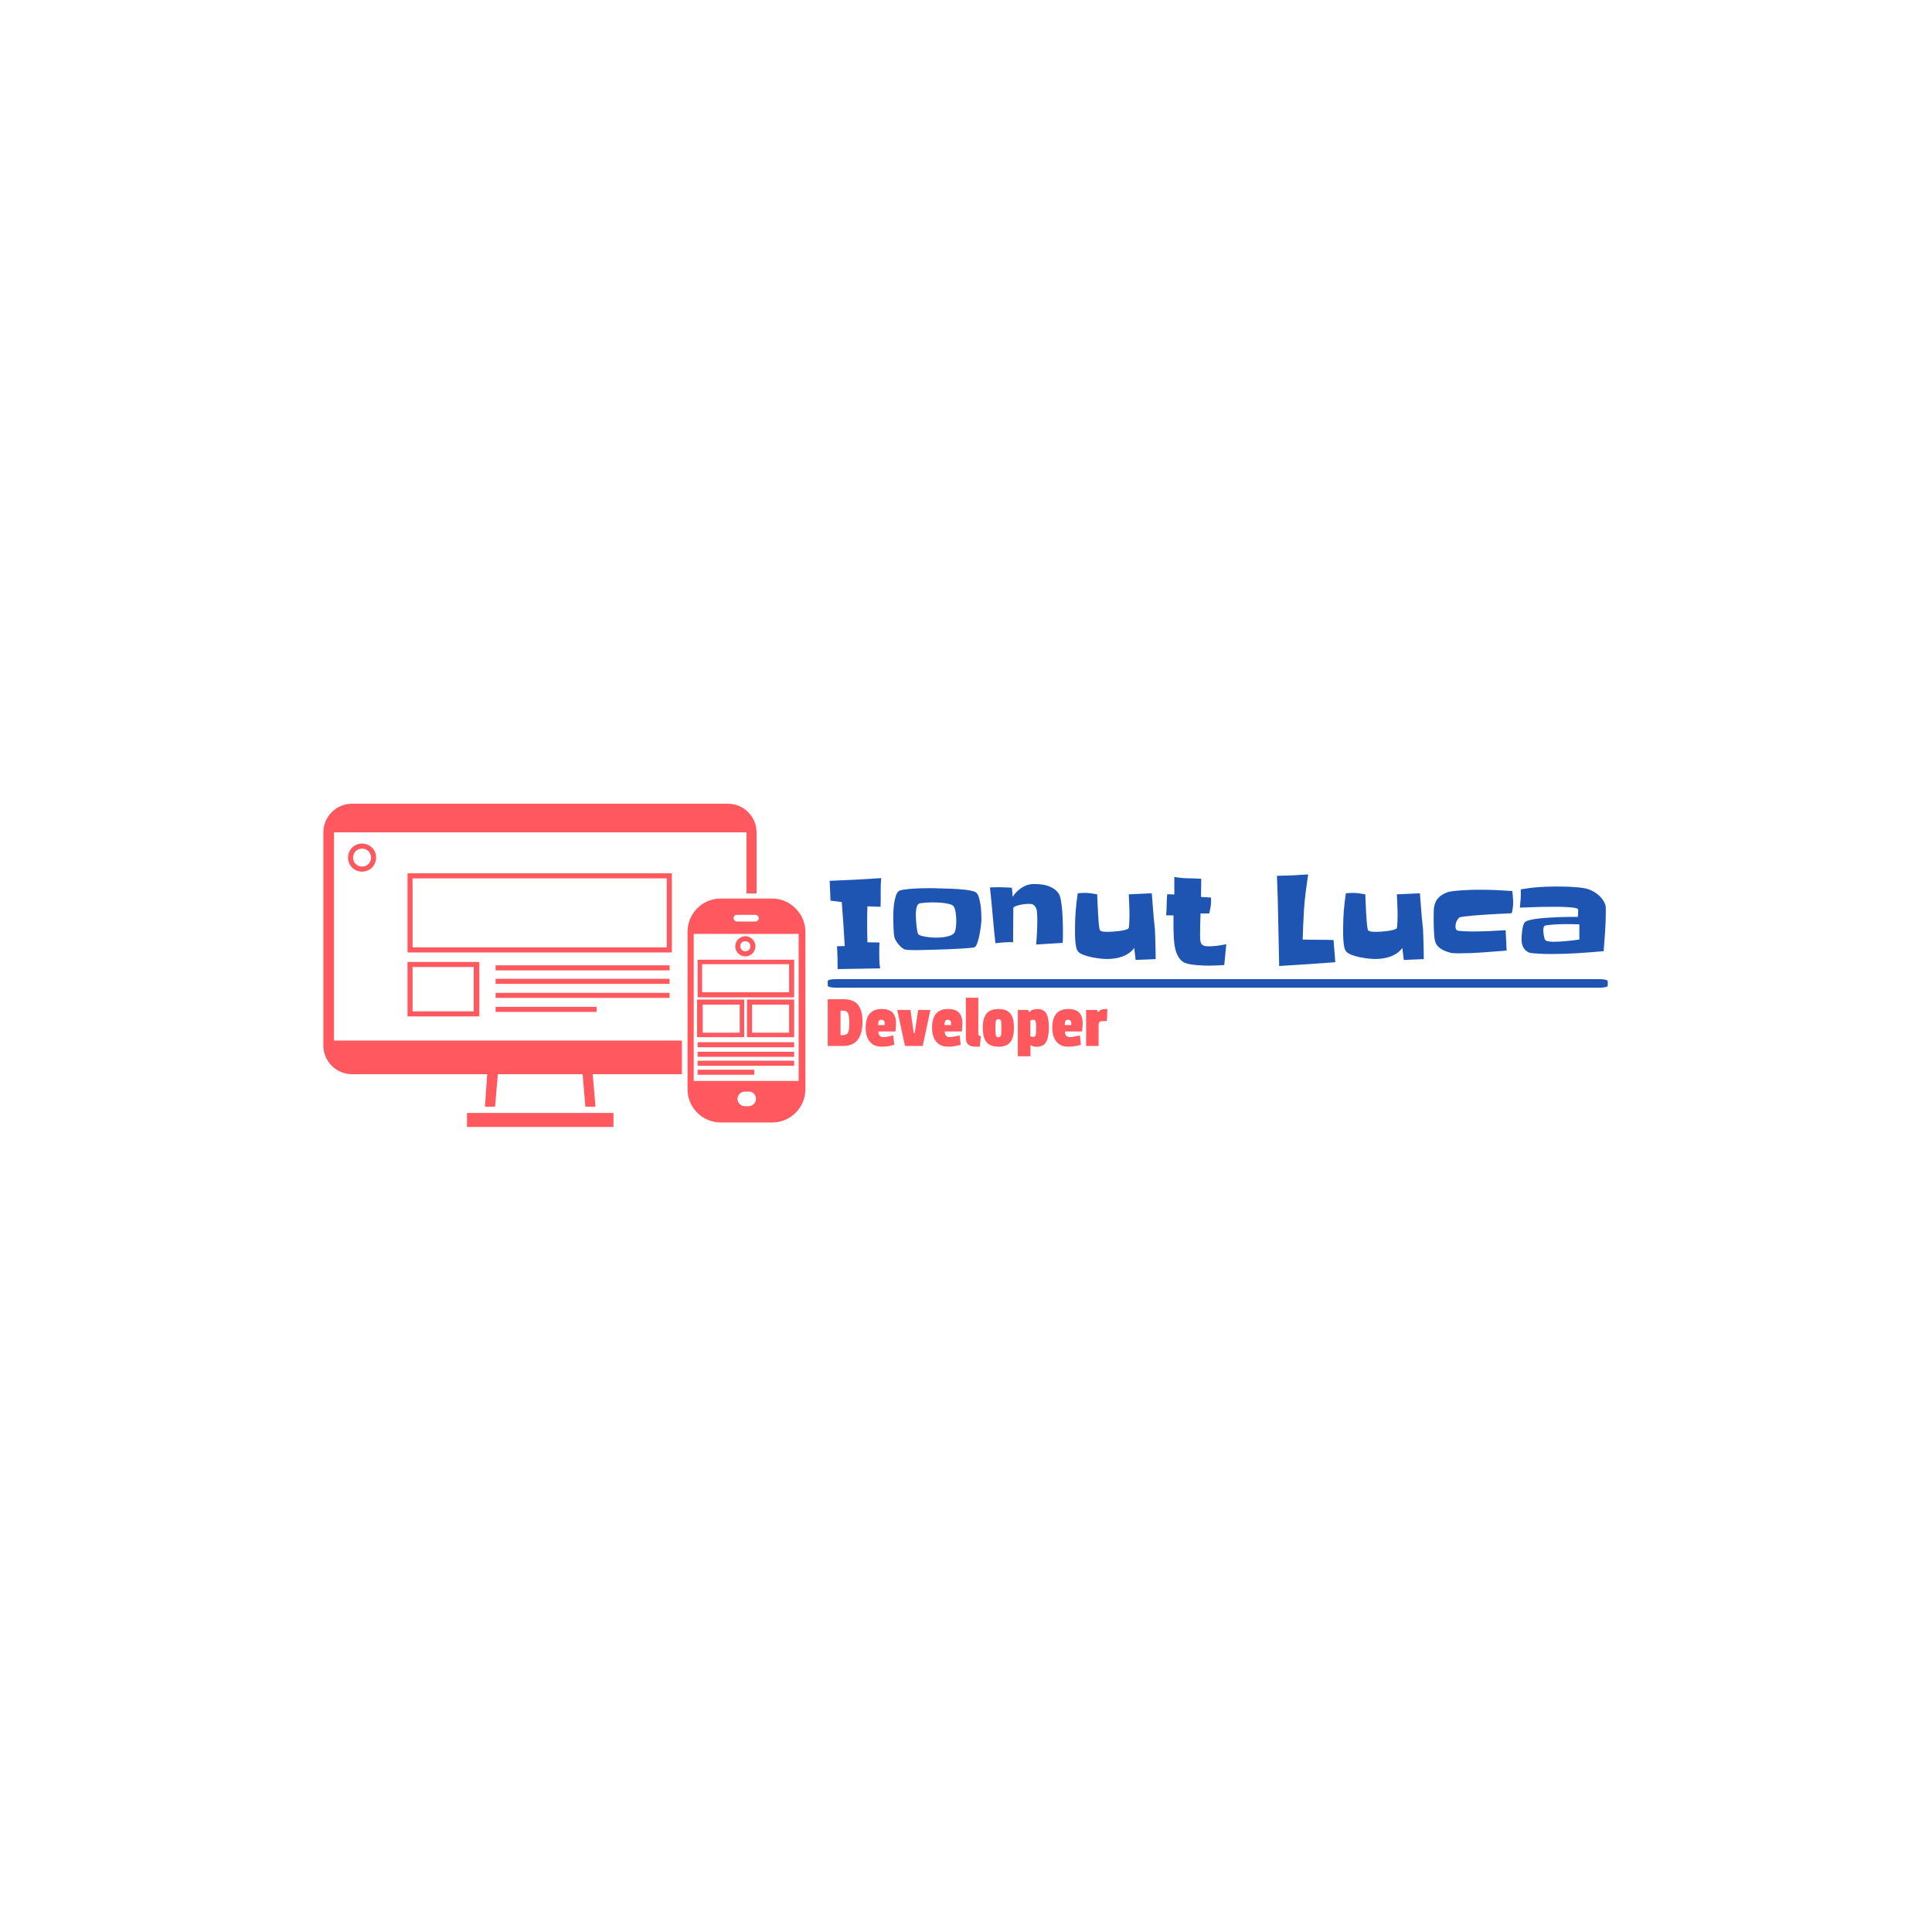 <svg xmlns="http://www.w3.org/2000/svg" version="1.1" xmlns:xlink="http://www.w3.org/1999/xlink" xmlns:svgjs="http://svgjs.dev/svgjs" width="1500" height="1500" viewBox="0 0 1500 1500"><rect width="1500" height="1500" fill="#ffffff"></rect><g transform="matrix(0.667,0,0,0.667,249.394,623.416)"><svg viewBox="0 0 396 100" data-background-color="#ffffff" preserveAspectRatio="xMidYMid meet" height="378" width="1500" xmlns="http://www.w3.org/2000/svg" xmlns:xlink="http://www.w3.org/1999/xlink"><g id="tight-bounds" transform="matrix(1,0,0,1,0.24,0.232)"><svg viewBox="0 0 395.52 99.537" height="99.537" width="395.52"><g><svg viewBox="0 0 395.52 99.537" height="99.537" width="395.52"><g><svg viewBox="0 0 654.541 164.722" height="99.537" width="395.52"><g transform="matrix(1,0,0,1,257.043,36.029)"><svg viewBox="0 0 397.498 92.664" height="92.664" width="397.498"><g id="textblocktransform"><svg viewBox="0 0 397.498 92.664" height="92.664" width="397.498" id="textblock"><g><rect width="397.498" height="4.351" x="0" y="53.371" fill="#1e55b3" opacity="1" stroke-width="0" stroke="transparent" fill-opacity="1" class="rect-qz-0" data-fill-palette-color="primary" rx="1%" id="qz-0" data-palette-color="#1e55b3"></rect></g><g transform="matrix(1,0,0,1,0.989,0)"><svg viewBox="0 0 395.52 48.246" height="48.246" width="395.52"><g transform="matrix(1,0,0,1,0,0)"><svg width="395.52" viewBox="1.27 -37.35 319.41 38.96" height="48.246" data-palette-color="#1e55b3"><path d="M22.46-35.84L22.46-35.84Q22.22-32.86 22.27-29.91 22.31-26.95 22.22-24.02L22.22-24.02 16.8-24.22Q16.75-22.51 16.72-20.85 16.7-19.19 16.7-17.48L16.7-17.48Q16.7-15.43 16.72-13.45 16.75-11.47 16.8-9.42L16.8-9.42 21.78-9.33Q21.68-7.91 21.68-6.45 21.68-4.98 21.68-3.52L21.68-3.52Q21.68-2.29 21.75-1.07 21.83 0.15 22.07 1.32L22.07 1.32 4.54 1.61Q4.54-0.78 4.49-3.1 4.44-5.42 4.3-7.81L4.3-7.81 7.47-7.86Q7.23-12.45 6.91-16.94 6.59-21.44 6.25-25.98L6.25-25.98 1.61-26.56Q1.51-28.61 1.44-30.64 1.37-32.67 1.27-34.72L1.27-34.72Q6.59-34.91 11.84-35.18 17.09-35.45 22.46-35.84ZM63.72-19.34L63.72-19.34Q63.72-18.95 63.72-18.58 63.72-18.21 63.67-17.82L63.67-17.82Q63.62-17.14 63.43-15.58 63.23-14.01 62.89-12.33 62.55-10.64 62.06-9.23 61.57-7.81 60.98-7.42L60.98-7.42Q60.69-7.23 59.01-7.08 57.32-6.93 54.9-6.79 52.49-6.64 49.66-6.54 46.82-6.45 44.26-6.37 41.7-6.3 39.77-6.25 37.84-6.2 37.2-6.2L37.2-6.2Q36.91-6.2 36.2-6.2 35.5-6.2 34.71-6.23 33.93-6.25 33.25-6.3 32.57-6.35 32.27-6.45L32.27-6.45Q31.59-6.69 30.91-7.25 30.22-7.81 29.64-8.52 29.05-9.23 28.59-9.99 28.12-10.74 27.93-11.43L27.93-11.43Q27.78-11.96 27.68-13.06 27.59-14.16 27.54-15.36 27.49-16.55 27.46-17.68 27.44-18.8 27.44-19.38L27.44-19.38Q27.44-20.31 27.49-21.95 27.54-23.58 27.78-25.29 28.02-27 28.49-28.49 28.95-29.98 29.83-30.57L29.83-30.57Q30.22-30.81 31.3-31.01 32.37-31.2 33.84-31.35 35.3-31.49 36.96-31.57 38.62-31.64 40.21-31.67 41.79-31.69 43.16-31.69 44.53-31.69 45.36-31.64L45.36-31.64Q46.09-31.59 47.46-31.57 48.83-31.54 50.51-31.49 52.19-31.45 54-31.32 55.81-31.2 57.37-31.01 58.93-30.81 60.13-30.49 61.33-30.18 61.72-29.74L61.72-29.74Q62.35-29.05 62.74-27.69 63.13-26.32 63.35-24.78 63.57-23.24 63.64-21.75 63.72-20.26 63.72-19.34ZM53.37-18.31L53.37-18.31Q53.37-18.9 53.32-19.68 53.27-20.46 53.17-21.26 53.07-22.07 52.88-22.83 52.68-23.58 52.39-24.07L52.39-24.07Q52-24.71 50.88-25.05 49.75-25.39 48.41-25.56 47.07-25.73 45.77-25.78 44.48-25.83 43.85-25.83L43.85-25.83Q43.5-25.83 42.62-25.81 41.75-25.78 40.79-25.73 39.84-25.68 39.01-25.56 38.18-25.44 37.94-25.29L37.94-25.29Q37.5-25 37.25-24.39 37.01-23.78 36.89-23.05 36.77-22.31 36.74-21.61 36.72-20.9 36.72-20.46L36.72-20.46Q36.72-20.02 36.79-18.87 36.86-17.72 36.98-16.43 37.11-15.14 37.3-14.06 37.5-12.99 37.79-12.7L37.79-12.7Q38.13-12.3 39.08-12.06 40.04-11.82 41.14-11.65 42.23-11.47 43.26-11.4 44.28-11.33 44.72-11.33L44.72-11.33Q45.51-11.33 46.58-11.38 47.65-11.43 48.75-11.62 49.85-11.82 50.83-12.16 51.8-12.5 52.39-13.09L52.39-13.09Q52.73-13.43 52.93-14.11 53.12-14.79 53.22-15.58 53.32-16.36 53.34-17.11 53.37-17.87 53.37-18.31ZM97.26-14.5L97.26-14.5Q97.26-13.18 97.26-11.84 97.26-10.5 97.16-9.18L97.16-9.18 86.27-8.5Q86.47-11.04 86.59-13.53 86.71-16.02 86.71-18.6L86.71-18.6Q86.71-18.85 86.71-19.43 86.71-20.02 86.66-20.68 86.62-21.34 86.57-21.92 86.52-22.51 86.47-22.75L86.47-22.75Q86.23-23.44 85.96-23.93 85.69-24.41 85.32-24.71 84.96-25 84.42-25.12 83.88-25.24 83.1-25.24L83.1-25.24Q82.51-25.24 81.61-25.15 80.71-25.05 79.78-24.85 78.85-24.66 78.02-24.37 77.19-24.07 76.85-23.68L76.85-23.68 76.75-9.28Q76.66-9.47 76.19-9.47 75.73-9.47 75.53-9.47L75.53-9.47Q74.07-9.47 72.5-9.35 70.94-9.23 69.48-9.03L69.48-9.03Q68.84-14.79 68.35-20.51 67.87-26.22 67.23-31.98L67.23-31.98Q68.21-32.03 69.18-32.06 70.16-32.08 71.14-32.08L71.14-32.08Q72.41-32.08 73.7-32.01 75-31.93 76.26-31.88L76.26-31.88 76.61-28.13Q77.97-30.37 80.32-31.88 82.66-33.4 85.35-33.4L85.35-33.4Q86.71-33.4 88.18-33.25 89.64-33.11 90.99-32.67 92.33-32.23 93.53-31.45 94.72-30.66 95.55-29.44L95.55-29.44Q95.94-28.86 96.21-27.71 96.48-26.56 96.67-25.12 96.87-23.68 96.99-22.07 97.11-20.46 97.16-18.99 97.21-17.53 97.24-16.33 97.26-15.14 97.26-14.5ZM135.44-2.49L135.44-2.49 127.19-2.15 126.6-7.08Q125.68-5.81 124.38-4.93 123.09-4.05 121.6-3.52 120.11-2.98 118.52-2.76 116.94-2.54 115.42-2.54L115.42-2.54Q114.25-2.54 112.52-2.73 110.78-2.93 109-3.3 107.22-3.66 105.71-4.25 104.19-4.83 103.51-5.62L103.51-5.62Q102.97-6.2 102.7-7.5 102.43-8.79 102.34-10.25 102.24-11.72 102.24-13.09 102.24-14.45 102.24-15.28L102.24-15.28Q102.24-18.95 102.53-22.51 102.82-26.07 103.36-29.59L103.36-29.59Q104.73-29.74 106.29-29.74L106.29-29.74Q107.56-29.74 108.83-29.57 110.1-29.39 111.37-29.15L111.37-29.15Q111.37-28.91 111.42-27.73 111.47-26.56 111.54-24.95 111.61-23.34 111.71-21.51 111.81-19.68 111.93-18.12 112.05-16.55 112.22-15.45 112.39-14.36 112.59-14.26L112.59-14.26Q113.32-13.82 114.2-13.77 115.08-13.72 115.91-13.72L115.91-13.72Q116.5-13.72 117.74-13.79 118.99-13.87 120.31-14.04 121.62-14.21 122.75-14.48 123.87-14.75 124.26-15.14L124.26-15.14Q124.41-15.28 124.48-16.06 124.55-16.85 124.58-17.77 124.6-18.7 124.63-19.51 124.65-20.31 124.65-20.46L124.65-20.46Q124.65-22.66 124.55-24.8 124.46-26.95 124.36-29.15L124.36-29.15 133.83-29.59Q134.12-26.17 134.37-22.78 134.61-19.38 135-15.97L135-15.97Q135.15-14.84 135.17-13.67 135.2-12.5 135.25-11.33L135.25-11.33Q135.34-9.13 135.37-6.93 135.39-4.74 135.44-2.49ZM164.49-8.64L164.49-8.64 163.66-0.05Q162.1 0.05 160.54 0.12 158.97 0.2 157.41 0.2L157.41 0.2Q156.58 0.2 155.21 0.15 153.85 0.1 152.38-0.02 150.92-0.15 149.6-0.37 148.28-0.59 147.5-0.93L147.5-0.93Q146.33-1.46 145.57-2.34 144.81-3.22 144.33-4.27 143.84-5.32 143.54-6.52 143.25-7.71 143.11-8.89L143.11-8.89Q142.96-10.01 142.89-11.3 142.81-12.6 142.79-13.96 142.76-15.33 142.76-16.63 142.76-17.92 142.76-19.04L142.76-19.04 142.76-20.51 139.74-20.51Q139.93-22.71 139.96-24.85 139.98-27 140.18-29.2L140.18-29.2 143.11-29.1 143.11-36.33Q145.89-35.79 148.65-35.77 151.41-35.74 154.19-35.55L154.19-35.55 154.09-28.08 158.19-27.83Q158.19-27.49 158.22-27.2 158.24-26.9 158.24-26.56L158.24-26.56Q158.24-25.2 158.02-23.9 157.8-22.61 157.46-21.29L157.46-21.29 153.9-21.29Q153.8-19.04 153.75-16.8 153.7-14.55 153.7-12.3L153.7-12.3Q153.7-11.23 153.77-10.38 153.85-9.52 154.16-8.94 154.48-8.35 155.21-8.06 155.95-7.76 157.27-7.76L157.27-7.76Q159.07-7.76 160.88-8.01 162.69-8.25 164.49-8.64ZM208.63-10.35L209.36-1.22Q203.55-0.78 197.81-0.39 192.07 0 186.26 0.34L186.26 0.34Q186.02-8.98 185.87-18.19 185.73-27.39 185.34-36.77L185.34-36.77Q188.61-36.82 191.78-36.96 194.96-37.11 198.18-37.35L198.18-37.35Q197.64-33.74 197.18-30.1 196.71-26.46 196.47-22.8L196.47-22.8Q196.27-19.73 196.15-16.67 196.03-13.62 195.93-10.55L195.93-10.55Q199.15-10.45 202.3-10.45 205.45-10.45 208.63-10.35L208.63-10.35ZM245.78-2.49L245.78-2.49 237.53-2.15 236.95-7.08Q236.02-5.81 234.72-4.93 233.43-4.05 231.94-3.52 230.45-2.98 228.86-2.76 227.28-2.54 225.76-2.54L225.76-2.54Q224.59-2.54 222.86-2.73 221.13-2.93 219.34-3.3 217.56-3.66 216.05-4.25 214.53-4.83 213.85-5.62L213.85-5.62Q213.31-6.2 213.04-7.5 212.78-8.79 212.68-10.25 212.58-11.72 212.58-13.09 212.58-14.45 212.58-15.28L212.58-15.28Q212.58-18.95 212.87-22.51 213.17-26.07 213.7-29.59L213.7-29.59Q215.07-29.74 216.63-29.74L216.63-29.74Q217.9-29.74 219.17-29.57 220.44-29.39 221.71-29.15L221.71-29.15Q221.71-28.91 221.76-27.73 221.81-26.56 221.88-24.95 221.96-23.34 222.05-21.51 222.15-19.68 222.27-18.12 222.39-16.55 222.57-15.45 222.74-14.36 222.93-14.26L222.93-14.26Q223.66-13.82 224.54-13.77 225.42-13.72 226.25-13.72L226.25-13.72Q226.84-13.72 228.08-13.79 229.33-13.87 230.65-14.04 231.96-14.21 233.09-14.48 234.21-14.75 234.6-15.14L234.6-15.14Q234.75-15.28 234.82-16.06 234.89-16.85 234.92-17.77 234.94-18.7 234.97-19.51 234.99-20.31 234.99-20.46L234.99-20.46Q234.99-22.66 234.89-24.8 234.8-26.95 234.7-29.15L234.7-29.15 244.17-29.59Q244.46-26.17 244.71-22.78 244.95-19.38 245.34-15.97L245.34-15.97Q245.49-14.84 245.51-13.67 245.54-12.5 245.59-11.33L245.59-11.33Q245.69-9.13 245.71-6.93 245.73-4.74 245.78-2.49ZM282.55-25.73L282.55-25.73Q282.55-23.49 281.96-21.39L281.96-21.39Q281.62-21.34 279.94-21.26 278.25-21.19 275.93-21.07 273.61-20.95 270.95-20.78 268.29-20.61 266.02-20.41 263.75-20.21 262.16-20 260.58-19.78 260.38-19.58L260.38-19.58Q259.6-18.9 259.21-17.92 258.82-16.94 258.82-15.97L258.82-15.97Q258.82-15.38 258.94-15.06 259.06-14.75 259.36-14.36L259.36-14.36Q259.5-14.21 260.38-14.11 261.26-14.01 262.33-13.96 263.41-13.92 264.34-13.89 265.26-13.87 265.41-13.87L265.41-13.87Q268.93-13.87 272.44-14.01 275.96-14.16 279.47-14.4L279.47-14.4 279.86-6.01Q274.98-5.62 270.07-5.25 265.17-4.88 260.23-4.88L260.23-4.88Q259.99-4.88 259.53-4.88 259.06-4.88 258.52-4.91 257.99-4.93 257.5-4.98 257.01-5.03 256.82-5.08L256.82-5.08Q255.79-5.37 254.79-5.74 253.79-6.1 252.91-6.67 252.03-7.23 251.37-8.01 250.71-8.79 250.42-9.91L250.42-9.91Q250.22-10.64 250.1-11.84 249.98-13.04 249.93-14.31 249.88-15.58 249.86-16.8 249.83-18.02 249.83-18.85L249.83-18.85Q249.83-20.75 249.88-22.41 249.93-24.07 250.42-25.46 250.91-26.86 252.01-27.95 253.11-29.05 255.16-29.88L255.16-29.88Q256.08-30.27 257.94-30.49 259.79-30.71 261.82-30.83 263.85-30.96 265.7-31.01 267.56-31.05 268.58-31.05L268.58-31.05Q272-31.05 275.4-30.91 278.79-30.76 282.21-30.52L282.21-30.52Q282.35-29.3 282.45-28.1 282.55-26.9 282.55-25.73ZM320.68-22.02L320.68-22.02Q320.68-17.92 320.39-13.87 320.09-9.81 319.8-5.76L319.8-5.76Q314.33-5.27 308.91-4.93 303.49-4.59 298.02-4.59L298.02-4.59Q297.54-4.59 296.22-4.61 294.9-4.64 293.43-4.71 291.97-4.79 290.65-4.91 289.33-5.03 288.89-5.27L288.89-5.27Q287.28-6.15 286.65-7.5 286.01-8.84 286.01-10.55L286.01-10.55Q286.01-11.13 286.06-12.11 286.11-13.09 286.26-14.16 286.4-15.23 286.65-16.16 286.89-17.09 287.23-17.53L287.23-17.53Q287.67-18.12 289.24-18.53 290.8-18.95 292.97-19.19 295.14-19.43 297.66-19.58 300.17-19.73 302.47-19.8 304.76-19.87 306.57-19.87 308.38-19.87 309.16-19.87L309.16-19.87Q309.3-20.95 309.3-21.97L309.3-21.97Q309.3-22.07 309.3-22.49 309.3-22.9 309.25-23L309.25-23Q309.11-23.29 308.33-23.49 307.55-23.68 306.4-23.78 305.25-23.88 303.91-23.95 302.57-24.02 301.3-24.02 300.03-24.02 299.05-24.02 298.07-24.02 297.63-24.02L297.63-24.02Q294.56-24.02 291.48-23.9 288.41-23.78 285.33-23.68L285.33-23.68Q285.52-25.54 285.65-27.44 285.77-29.35 285.67-31.2L285.67-31.2Q289.24-31.84 292.82-32.1 296.41-32.37 300.08-32.37L300.08-32.37Q301.39-32.37 302.96-32.35 304.52-32.32 306.08-32.25 307.64-32.18 309.18-32.03 310.72-31.88 312.04-31.64L312.04-31.64Q313.41-31.4 314.75-30.76 316.09-30.13 317.26-29.2 318.43-28.27 319.31-27.08 320.19-25.88 320.58-24.51L320.58-24.51Q320.63-24.37 320.66-24.02 320.68-23.68 320.68-23.27 320.68-22.85 320.68-22.51 320.68-22.17 320.68-22.02ZM309.79-10.55L309.79-10.55 309.79-16.8Q308.38-16.85 306.96-16.87 305.54-16.89 304.13-16.89L304.13-16.89Q303.83-16.89 302.49-16.87 301.15-16.85 299.61-16.75 298.07-16.65 296.8-16.5 295.53-16.36 295.34-16.06L295.34-16.06Q295.09-15.67 295.02-15.26 294.95-14.84 294.95-14.4L294.95-14.4Q294.95-14.06 295-13.48 295.05-12.89 295.17-12.26 295.29-11.62 295.44-11.08 295.58-10.55 295.83-10.3L295.83-10.3Q296.02-10.06 296.49-9.94 296.95-9.81 297.49-9.74 298.02-9.67 298.56-9.64 299.1-9.62 299.39-9.62L299.39-9.62Q300.56-9.62 301.91-9.72 303.25-9.81 304.64-9.94 306.03-10.06 307.35-10.23 308.67-10.4 309.79-10.55Z" opacity="1" transform="matrix(1,0,0,1,0,0)" fill="#1e55b3" class="wordmark-text-0" data-fill-palette-color="primary" id="text-0"></path></svg></g></svg></g><g transform="matrix(1,0,0,1,0,62.848)"><svg viewBox="0 0 142.527 29.816" height="29.816" width="142.527"><g transform="matrix(1,0,0,1,0,0)"><svg width="142.527" viewBox="2.2 -32.05 185.93 38.9" height="29.816" data-palette-color="#ff585f"><path d="M25.3-16.2L25.3-16.2Q25.3 0 12.5 0L12.5 0 2.2 0 2.2-31.05 12.7-31.05Q19.55-31.05 22.43-27.23 25.3-23.4 25.3-16.2ZM12.35-7.2Q15-7.2 15.78-9.08 16.55-10.95 16.55-15.38 16.55-19.8 15.73-21.65 14.9-23.5 12.2-23.5L12.2-23.5 10.7-23.5 10.7-7.2 12.35-7.2ZM37.8-17.4L37.8-17.4Q36.5-17.4 36.1-16.53 35.7-15.65 35.7-13.85L35.7-13.85 40.05-13.85 40.05-15.05Q40.05-17.4 37.8-17.4ZM38-24.55L38-24.55Q43.15-24.55 45.37-22.08 47.6-19.6 47.6-15L47.6-15Q47.6-14.4 47.25-9.6L47.25-9.6 35.85-9.6Q35.85-5.85 39.3-5.85L39.3-5.85Q40.95-5.85 45.75-7L45.75-7 46.45-0.8Q42.25 0.5 38.05 0.5L38.05 0.5Q32.9 0.5 30.15-2.88 27.4-6.25 27.4-12.05L27.4-12.05Q27.4-24.55 38-24.55ZM62.3-23.95L70.45-23.95 65.34 0 53.55 0 48.4-23.95 57.2-23.95 59.35-8.6 60-8.6 62.3-23.95ZM81.94-17.4L81.94-17.4Q80.64-17.4 80.24-16.53 79.84-15.65 79.84-13.85L79.84-13.85 84.19-13.85 84.19-15.05Q84.19-17.4 81.94-17.4ZM82.14-24.55L82.14-24.55Q87.29-24.55 89.52-22.08 91.74-19.6 91.74-15L91.74-15Q91.74-14.4 91.39-9.6L91.39-9.6 79.99-9.6Q79.99-5.85 83.44-5.85L83.44-5.85Q85.09-5.85 89.89-7L89.89-7 90.59-0.8Q86.39 0.5 82.19 0.5L82.19 0.5Q77.04 0.5 74.29-2.88 71.54-6.25 71.54-12.05L71.54-12.05Q71.54-24.55 82.14-24.55ZM94.04-5.5L94.04-5.5 94.04-32.05 102.29-32.05 102.29-8.15Q102.29-7.3 102.67-6.95 103.04-6.6 103.99-6.6L103.99-6.6 103.34 0.5 100.59 0.5Q97.29 0.5 95.67-0.88 94.04-2.25 94.04-5.5ZM105.29-12.08Q105.29-18.65 107.81-21.6 110.34-24.55 115.71-24.55 121.09-24.55 123.54-21.65 125.99-18.75 125.99-12.13 125.99-5.5 123.59-2.5 121.19 0.5 115.74 0.5 110.29 0.5 107.79-2.5 105.29-5.5 105.29-12.08ZM117.31-16.8Q116.99-17.8 115.69-17.8 114.39-17.8 114.04-16.8 113.69-15.8 113.69-12.6L113.69-12.6 113.69-11.4Q113.69-7.85 114.04-6.8 114.39-5.75 115.66-5.75 116.94-5.75 117.29-6.8 117.64-7.85 117.64-11.1L117.64-11.1 117.64-12.55Q117.64-15.8 117.31-16.8ZM137.19-0.55L136.99-0.55 136.99 6.85 128.59 6.85 128.59-23.95 135.49-23.95 135.99-22.45 136.24-22.45Q137.64-24.5 141.74-24.5 145.84-24.5 147.51-21.65 149.19-18.8 149.19-12.3 149.19-5.8 147.41-2.63 145.64 0.55 140.89 0.55L140.89 0.55Q138.69 0.55 137.19-0.55L137.19-0.55ZM140.51-7.53Q140.69-8.4 140.74-9.25 140.79-10.1 140.79-12.48 140.79-14.85 140.44-16.13 140.09-17.4 139.01-17.4 137.94-17.4 136.89-16.8L136.89-16.8 136.89-6.45Q137.84-6 138.71-6 139.59-6 139.96-6.33 140.34-6.65 140.51-7.53ZM161.88-17.4L161.88-17.4Q160.58-17.4 160.18-16.53 159.78-15.65 159.78-13.85L159.78-13.85 164.13-13.85 164.13-15.05Q164.13-17.4 161.88-17.4ZM162.08-24.55L162.08-24.55Q167.23-24.55 169.46-22.08 171.68-19.6 171.68-15L171.68-15Q171.68-14.4 171.33-9.6L171.33-9.6 159.93-9.6Q159.93-5.85 163.38-5.85L163.38-5.85Q165.03-5.85 169.83-7L169.83-7 170.53-0.8Q166.33 0.5 162.13 0.5L162.13 0.5Q156.98 0.5 154.23-2.88 151.48-6.25 151.48-12.05L151.48-12.05Q151.48-24.55 162.08-24.55ZM182.28-13.45L182.28-13.45 182.28 0 173.98 0 173.98-23.95 181.28-23.95 181.78-22.5 181.98-22.5Q183.13-23.8 184.31-24.18 185.48-24.55 188.13-24.55L188.13-24.55 187.78-16.55 185.48-16.55Q183.53-16.55 182.91-15.95 182.28-15.35 182.28-13.45Z" opacity="1" transform="matrix(1,0,0,1,0,0)" fill="#ff585f" class="slogan-text-1" data-fill-palette-color="secondary" id="text-1"></path></svg></g></svg></g></svg></g></svg></g><g><svg viewBox="0 0 245.654 164.722" height="164.722" width="245.654"><g><svg xmlns="http://www.w3.org/2000/svg" xmlns:xlink="http://www.w3.org/1999/xlink" version="1.1" x="0" y="0" viewBox="2.2 15.4 85.9 57.6" enable-background="new 0 0 90 90" xml:space="preserve" height="164.722" width="245.654" class="icon-icon-0" data-fill-palette-color="accent" id="icon-0"><g fill="#ff585f" data-fill-palette-color="accent"><path d="M6.6 25c0 1.4 1.1 2.5 2.5 2.5s2.5-1.1 2.5-2.5-1.1-2.5-2.5-2.5S6.6 23.6 6.6 25zM10.7 25c0 0.9-0.7 1.6-1.6 1.6-0.9 0-1.6-0.7-1.6-1.6 0-0.9 0.7-1.6 1.6-1.6C10 23.4 10.7 24.1 10.7 25z" fill="#ff585f" data-fill-palette-color="accent"></path><path d="M64.3 27.8H17.2v14.1h47.1V27.8zM63.4 41H18.1V28.7h45.3V41z" fill="#ff585f" data-fill-palette-color="accent"></path><path d="M17.2 53.3H30v-9.7H17.2V53.3zM18.1 44.5h10.9v7.9H18.1V44.5z" fill="#ff585f" data-fill-palette-color="accent"></path><rect x="32.9" y="44.2" width="31" height="0.9" fill="#ff585f" data-fill-palette-color="accent"></rect><rect x="32.9" y="46.6" width="31" height="0.9" fill="#ff585f" data-fill-palette-color="accent"></rect><rect x="32.9" y="49.1" width="31" height="0.9" fill="#ff585f" data-fill-palette-color="accent"></rect><rect x="32.9" y="51.6" width="18" height="0.9" fill="#ff585f" data-fill-palette-color="accent"></rect><rect x="27.8" y="70.5" width="26.1" height="2.5" fill="#ff585f" data-fill-palette-color="accent"></rect><path d="M4.1 20.5h73.5v10.9h1.8V20.5c0-2.8-2.3-5.1-5.1-5.1H7.3c-2.8 0-5.1 2.3-5.1 5.1v38c0 2.8 2.3 5.1 5.1 5.1h24.1L31 69.4h1.8l0.5-5.8h15.1l0.5 5.8h1.8l-0.5-5.8h15.9v-6H4.1V20.5z" fill="#ff585f" data-fill-palette-color="accent"></path><path d="M82.2 32.3h-9.2c-3.3 0-5.9 2.7-5.9 5.9v28.1c0 3.3 2.7 5.9 5.9 5.9h9.2c3.3 0 5.9-2.7 5.9-5.9V38.2C88.1 35 85.4 32.3 82.2 32.3zM68.2 64.8V38.6h18.7v26.2H68.2zM75.9 35.2h3.3c0.3 0 0.6 0.3 0.6 0.6s-0.3 0.6-0.6 0.6h-3.3c-0.3 0-0.6-0.3-0.6-0.6S75.5 35.2 75.9 35.2zM79.3 68c0 0.7-0.6 1.3-1.3 1.3h-0.7c-0.7 0-1.3-0.6-1.3-1.3V68c0-0.7 0.6-1.3 1.3-1.3h0.7C78.6 66.6 79.3 67.2 79.3 68L79.3 68z" fill="#ff585f" data-fill-palette-color="accent"></path><path d="M68.9 49.9h17.2v-6.7H68.9V49.9zM69.7 44h15.5v5H69.7V44z" fill="#ff585f" data-fill-palette-color="accent"></path><path d="M77.2 50.3h-8.4V57h8.4V50.3zM76.4 56.2h-6.6v-5h6.6V56.2z" fill="#ff585f" data-fill-palette-color="accent"></path><path d="M77.7 57h8.4v-6.7h-8.4V57zM78.6 51.2h6.6v5h-6.6V51.2z" fill="#ff585f" data-fill-palette-color="accent"></path><path d="M77.4 42.6c1 0 1.8-0.8 1.8-1.8S78.3 39 77.4 39s-1.8 0.8-1.8 1.8S76.4 42.6 77.4 42.6zM77.4 39.9c0.5 0 0.9 0.4 0.9 0.9s-0.4 0.9-0.9 0.9-0.9-0.4-0.9-0.9S76.8 39.9 77.4 39.9z" fill="#ff585f" data-fill-palette-color="accent"></path><rect x="68.9" y="57.9" width="17.2" height="0.9" fill="#ff585f" data-fill-palette-color="accent"></rect><rect x="68.9" y="59.6" width="17.2" height="0.9" fill="#ff585f" data-fill-palette-color="accent"></rect><rect x="68.9" y="61.2" width="17.2" height="0.9" fill="#ff585f" data-fill-palette-color="accent"></rect><rect x="68.9" y="62.8" width="10.1" height="0.9" fill="#ff585f" data-fill-palette-color="accent"></rect></g></svg></g></svg></g></svg></g></svg></g><defs></defs></svg><rect width="395.52" height="99.537" fill="none" stroke="none" visibility="hidden"></rect></g></svg></g></svg>